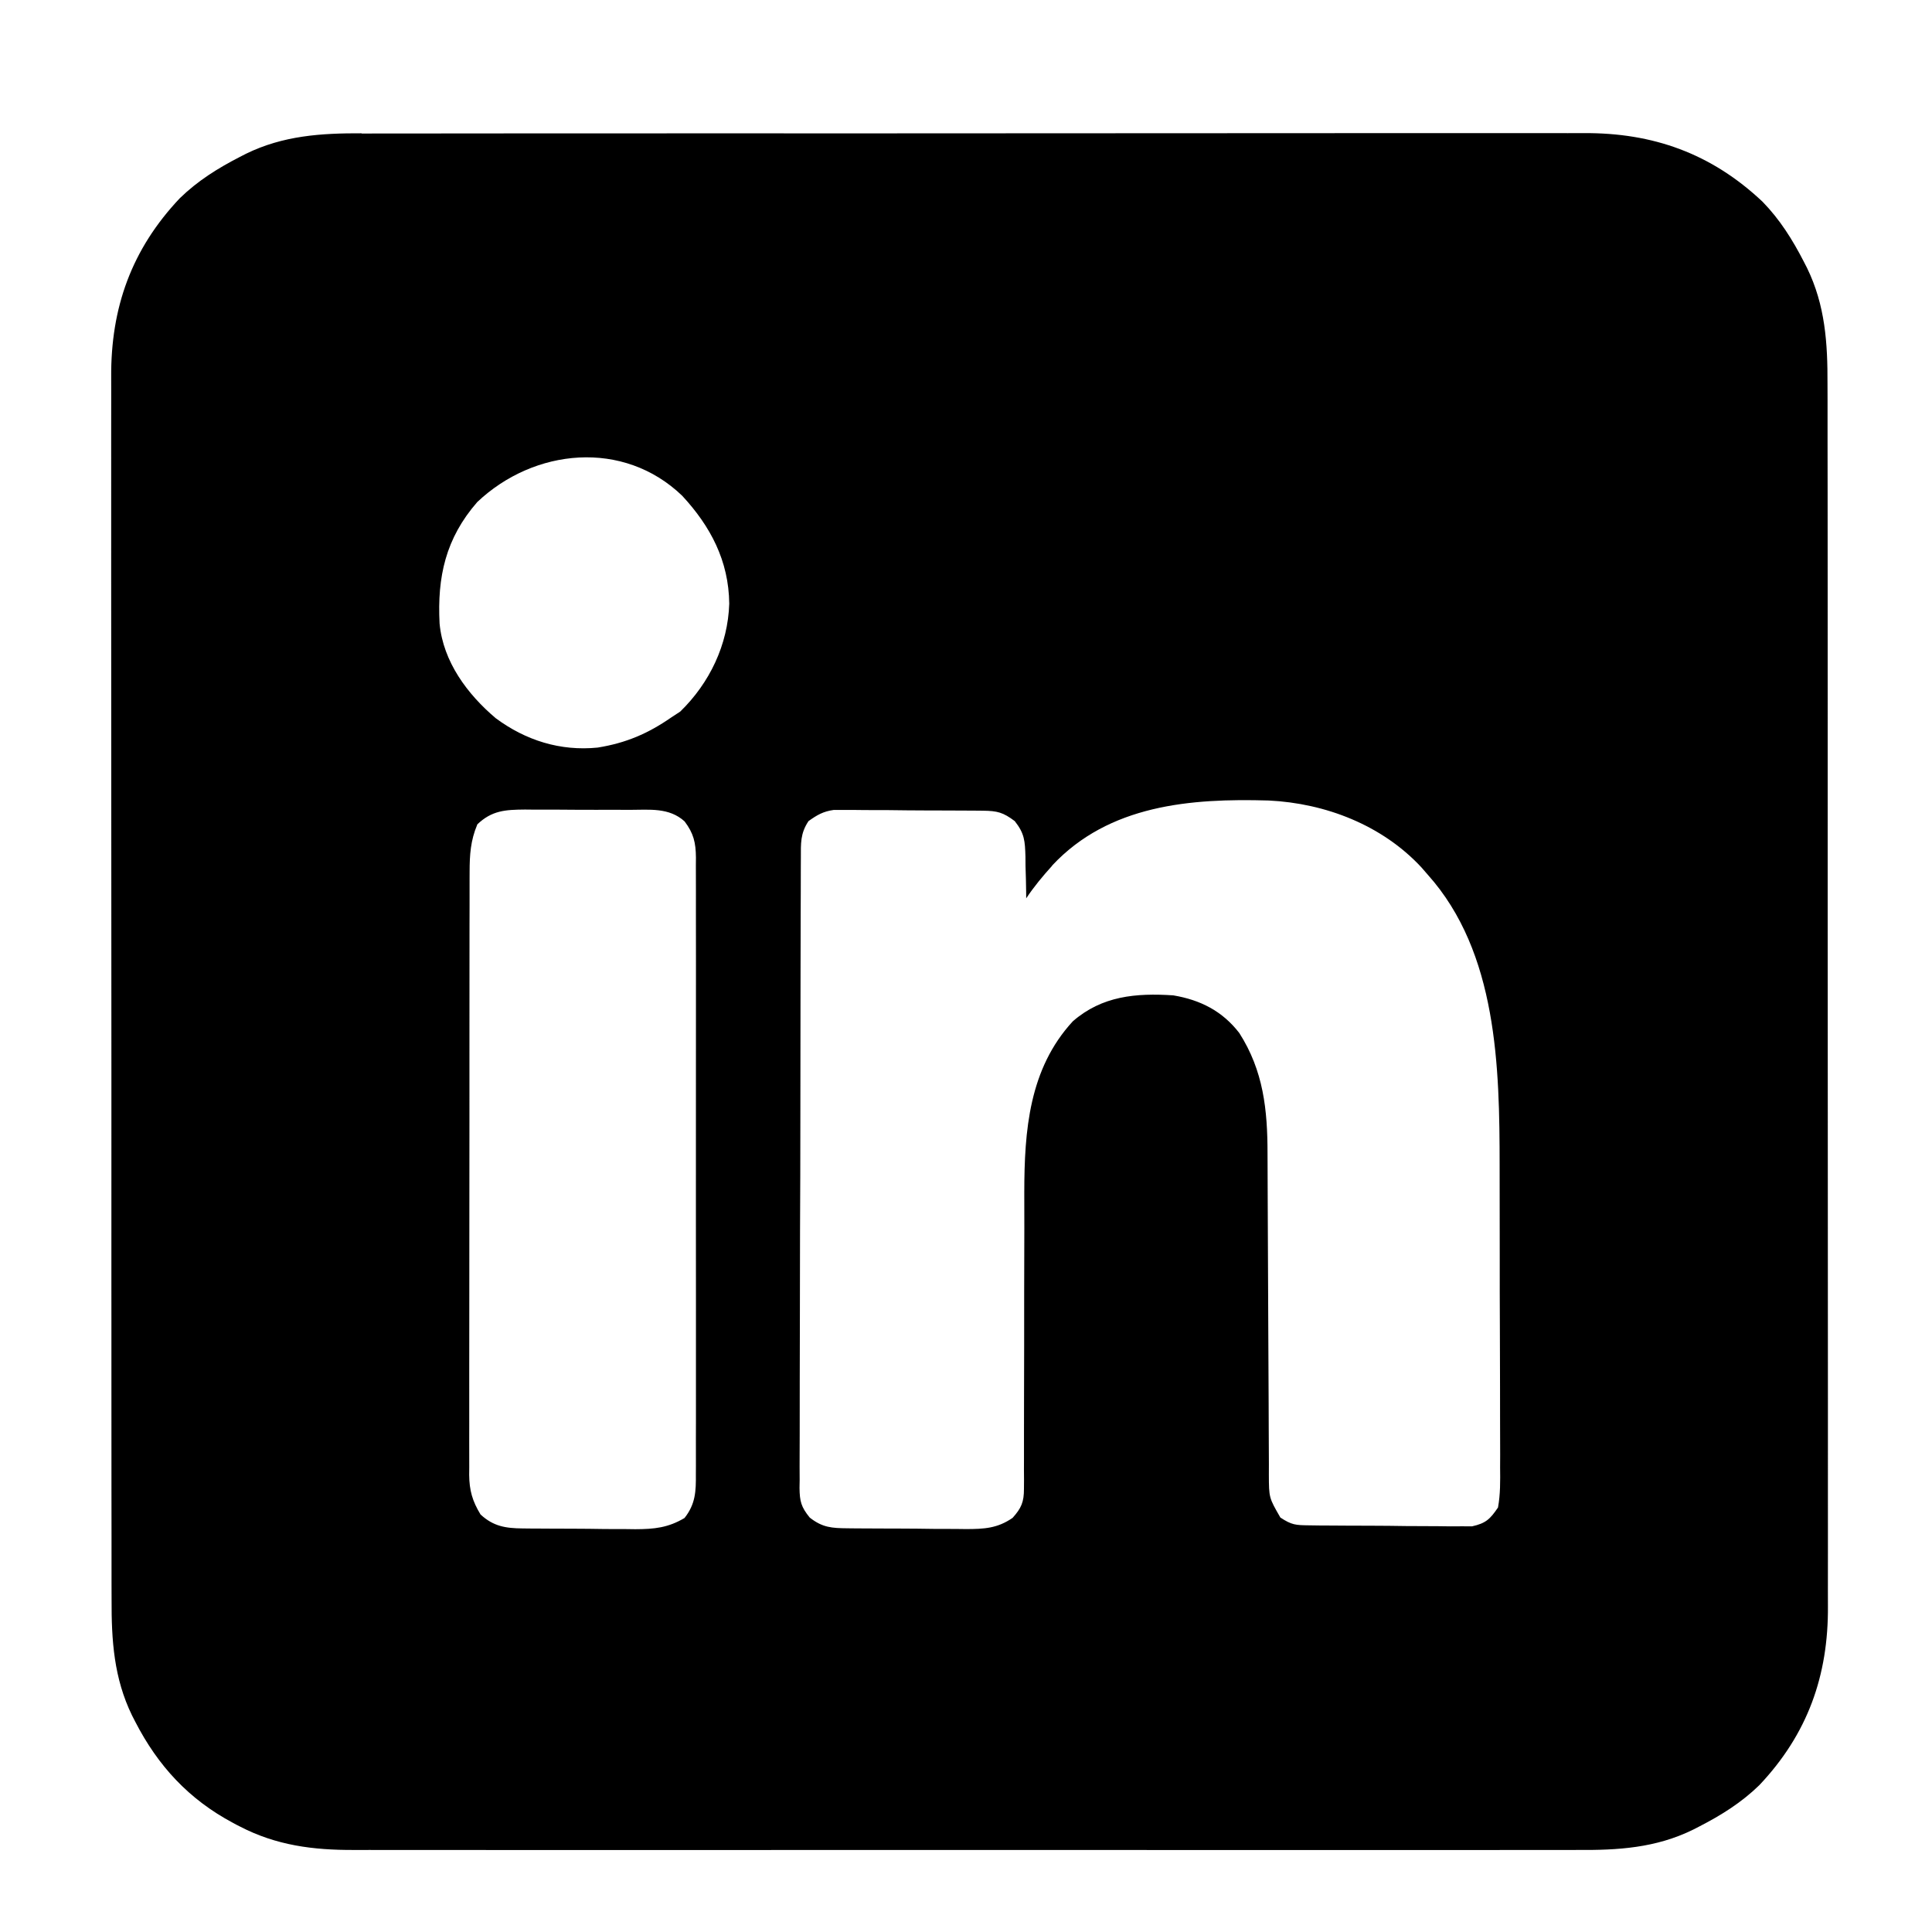 <?xml version="1.0" encoding="UTF-8" standalone="no"?>
<!-- Created with Inkscape (http://www.inkscape.org/) -->

<svg
   width="11.906mm"
   height="11.906mm"
   viewBox="0 0 11.906 11.906"
   version="1.1"
   id="svg1"
   xml:space="preserve"
   xmlns="http://www.w3.org/2000/svg"
   xmlns:svg="http://www.w3.org/2000/svg"><defs
     id="defs1" /><g
     id="layer1"
     transform="translate(65.247,-59.899)"><path
       d="m -63.021,60.722 c 0.034,-8.6e-5 0.067,-2.03e-4 0.101,-3.35e-4 0.092,-2.96e-4 0.184,-2.11e-4 0.276,-5.9e-5 0.099,1.02e-4 0.199,-1.63e-4 0.298,-3.74e-4 0.195,-3.51e-4 0.389,-3.74e-4 0.584,-2.65e-4 0.158,8.6e-5 0.316,5.4e-5 0.475,-5.7e-5 0.034,-2.3e-5 0.034,-2.3e-5 0.068,-4.6e-5 0.046,-3.2e-5 0.092,-6.4e-5 0.137,-9.4e-5 0.429,-2.81e-4 0.859,-1.72e-4 1.288,6.6e-5 0.392,2.02e-4 0.785,-6.2e-5 1.177,-5.54e-4 0.403,-5.07e-4 0.807,-7.02e-4 1.21,-5.61e-4 0.226,7.2e-5 0.452,2.6e-5 0.679,-3.36e-4 0.193,-3.04e-4 0.385,-3.19e-4 0.578,4.3e-5 0.098,1.72e-4 0.196,2.18e-4 0.295,-9.4e-5 0.09,-2.88e-4 0.18,-1.87e-4 0.27,2.11e-4 0.032,7.7e-5 0.065,1.8e-5 0.097,-1.95e-4 0.427,-0.003 0.787,0.125 1.103,0.423 0.107,0.11 0.184,0.233 0.254,0.369 0.01,0.019 0.01,0.019 0.02,0.039 0.112,0.23 0.127,0.463 0.126,0.714 8e-5,0.034 2e-4,0.067 3.3e-4,0.101 3e-4,0.092 2.1e-4,0.184 6e-5,0.276 -1e-4,0.099 1.6e-4,0.199 3.7e-4,0.298 3.5e-4,0.195 3.8e-4,0.389 2.7e-4,0.584 -9e-5,0.158 -5e-5,0.316 6e-5,0.475 1e-5,0.023 3e-5,0.045 4e-5,0.068 3e-5,0.046 7e-5,0.092 10e-5,0.137 2.8e-4,0.429 1.7e-4,0.859 -7e-5,1.288 -2e-4,0.392 6e-5,0.785 5.5e-4,1.177 5.1e-4,0.403 7.1e-4,0.807 5.6e-4,1.21 -7e-5,0.226 -2e-5,0.453 3.4e-4,0.679 3e-4,0.193 3.2e-4,0.385 -4e-5,0.578 -1.7e-4,0.098 -2.2e-4,0.196 9e-5,0.295 2.9e-4,0.09 1.9e-4,0.18 -2.1e-4,0.27 -8e-5,0.032 -2e-5,0.065 2e-4,0.097 0.003,0.427 -0.125,0.788 -0.423,1.103 -0.11,0.107 -0.233,0.184 -0.369,0.254 -0.019,0.01 -0.019,0.01 -0.039,0.02 -0.23,0.113 -0.463,0.127 -0.714,0.125 -0.034,7.1e-5 -0.068,1.55e-4 -0.101,3.11e-4 -0.092,2.34e-4 -0.184,1.56e-4 -0.276,-6e-5 -0.1,-1.56e-4 -0.199,7.6e-5 -0.299,2.34e-4 -0.195,3.11e-4 -0.39,2.34e-4 -0.584,3.6e-5 -0.158,-1.56e-4 -0.317,-1.56e-4 -0.475,-7.8e-5 -0.023,1e-5 -0.045,2e-5 -0.068,2.9e-5 -0.046,2e-5 -0.092,4e-5 -0.138,6.1e-5 -0.43,1.56e-4 -0.859,-2.7e-5 -1.289,-3.9e-4 -0.368,-3.12e-4 -0.737,-2.34e-4 -1.105,5.7e-5 -0.428,3.12e-4 -0.856,4.68e-4 -1.284,2.34e-4 -0.046,-2e-5 -0.091,-3.9e-5 -0.137,-5.9e-5 -0.034,-1.4e-5 -0.034,-1.4e-5 -0.068,-2.8e-5 -0.158,-5.3e-5 -0.316,3.6e-5 -0.474,1.55e-4 -0.193,1.56e-4 -0.386,1.56e-4 -0.578,-2.33e-4 -0.098,-1.56e-4 -0.197,-2.34e-4 -0.295,-2.2e-5 -0.09,1.56e-4 -0.18,7.8e-5 -0.27,-2.34e-4 -0.033,-6.9e-5 -0.065,-3.5e-5 -0.097,7.8e-5 -0.252,0.001 -0.479,-0.028 -0.704,-0.145 -0.014,-0.007 -0.028,-0.014 -0.042,-0.022 -0.272,-0.145 -0.462,-0.351 -0.602,-0.623 -0.01,-0.019 -0.01,-0.019 -0.02,-0.039 -0.112,-0.23 -0.127,-0.463 -0.126,-0.714 -8e-5,-0.034 -2.4e-4,-0.067 -3.1e-4,-0.101 -3.2e-4,-0.092 -2.4e-4,-0.184 -6e-5,-0.276 7e-5,-0.099 -1.6e-4,-0.199 -3.9e-4,-0.298 -3.9e-4,-0.195 -3.9e-4,-0.389 -2.4e-4,-0.584 8e-5,-0.158 6e-5,-0.316 -5e-5,-0.475 -2e-5,-0.023 -3e-5,-0.045 -5e-5,-0.068 -3e-5,-0.046 -6e-5,-0.092 -8e-5,-0.137 -3.1e-4,-0.429 -1.5e-4,-0.859 7e-5,-1.288 2.3e-4,-0.392 -6e-5,-0.785 -5.5e-4,-1.177 -5.4e-4,-0.403 -7e-4,-0.807 -5.4e-4,-1.21 7e-5,-0.226 2e-5,-0.453 -3.2e-4,-0.679 -3.1e-4,-0.193 -3.1e-4,-0.385 5e-5,-0.578 1.5e-4,-0.098 2.3e-4,-0.196 -8e-5,-0.295 -3.1e-4,-0.09 -1.6e-4,-0.18 2.3e-4,-0.27 8e-5,-0.032 2e-5,-0.065 -1.5e-4,-0.097 -0.003,-0.427 0.125,-0.788 0.423,-1.103 0.11,-0.107 0.233,-0.184 0.369,-0.254 0.013,-0.007 0.026,-0.013 0.039,-0.02 0.229,-0.112 0.463,-0.127 0.714,-0.126 z m 0.715,2.271 c -0.195,0.224 -0.247,0.461 -0.232,0.749 0.022,0.235 0.171,0.435 0.346,0.583 0.185,0.137 0.398,0.204 0.628,0.181 0.174,-0.028 0.31,-0.086 0.454,-0.186 0.027,-0.018 0.027,-0.018 0.055,-0.036 0.181,-0.176 0.294,-0.412 0.302,-0.665 -0.003,-0.264 -0.115,-0.476 -0.29,-0.665 -0.362,-0.348 -0.912,-0.293 -1.263,0.039 z m 3.543,2.241 c -0.058,0.064 -0.112,0.129 -0.16,0.201 -9e-5,-0.012 -1.7e-4,-0.024 -2.6e-4,-0.036 -6.8e-4,-0.055 -0.002,-0.109 -0.004,-0.164 -1.2e-4,-0.019 -2.4e-4,-0.038 -3.6e-4,-0.057 -0.003,-0.096 -0.005,-0.142 -0.066,-0.219 -0.072,-0.054 -0.107,-0.063 -0.196,-0.064 -0.021,-2.34e-4 -0.042,-3.9e-4 -0.064,-6.23e-4 -0.023,-7.8e-5 -0.046,-1.56e-4 -0.07,-2.34e-4 -0.035,-1.56e-4 -0.035,-1.56e-4 -0.071,-3.9e-4 -0.05,-1.56e-4 -0.1,-3.12e-4 -0.149,-3.9e-4 -0.076,-2.34e-4 -0.152,-8.42e-4 -0.229,-0.002 -0.048,-1.56e-4 -0.097,-2.34e-4 -0.145,-3.12e-4 -0.023,-2.34e-4 -0.046,-5.46e-4 -0.069,-7.8e-4 -0.021,6.2e-5 -0.043,1.56e-4 -0.065,1.56e-4 -0.019,-7.6e-5 -0.037,-1.56e-4 -0.057,-2.34e-4 -0.065,0.009 -0.103,0.031 -0.156,0.069 -0.051,0.077 -0.047,0.137 -0.047,0.227 -1.1e-4,0.017 -2.2e-4,0.034 -3.2e-4,0.052 -3.2e-4,0.057 -3.3e-4,0.114 -3.4e-4,0.171 -1.6e-4,0.041 -3.3e-4,0.082 -5.2e-4,0.123 -4.5e-4,0.111 -6.3e-4,0.223 -7.4e-4,0.334 -8e-5,0.069 -2.1e-4,0.139 -3.5e-4,0.208 -5.1e-4,0.242 -7.8e-4,0.485 -8.5e-4,0.727 -8e-5,0.226 -6.9e-4,0.452 -0.002,0.678 -7.1e-4,0.194 -0.001,0.388 -0.001,0.582 -2e-5,0.116 -2e-4,0.232 -7.9e-4,0.348 -5.4e-4,0.109 -5.8e-4,0.218 -2.6e-4,0.327 4e-5,0.04 -10e-5,0.08 -4.2e-4,0.12 -4.3e-4,0.055 -2.1e-4,0.109 1.7e-4,0.164 -2.8e-4,0.016 -5.5e-4,0.032 -8.3e-4,0.048 0.001,0.083 0.01,0.118 0.063,0.183 0.079,0.062 0.136,0.065 0.234,0.066 0.019,2.34e-4 0.039,3.9e-4 0.059,6.24e-4 0.031,1.56e-4 0.031,1.56e-4 0.063,2.34e-4 0.032,1.56e-4 0.032,1.56e-4 0.065,3.9e-4 0.046,1.56e-4 0.091,3.12e-4 0.137,3.9e-4 0.07,2.34e-4 0.139,8.42e-4 0.209,0.002 0.044,1.56e-4 0.089,2.34e-4 0.133,3.12e-4 0.031,3.89e-4 0.031,3.89e-4 0.063,7.79e-4 0.111,-3.12e-4 0.193,-0.004 0.287,-0.069 0.054,-0.06 0.07,-0.098 0.07,-0.178 1.4e-4,-0.019 2.8e-4,-0.038 4.2e-4,-0.058 -1.5e-4,-0.021 -3.2e-4,-0.042 -4.8e-4,-0.063 8e-5,-0.022 1.6e-4,-0.044 2.3e-4,-0.067 1.4e-4,-0.048 1.3e-4,-0.096 0,-0.144 -1.9e-4,-0.076 2e-5,-0.152 3.4e-4,-0.228 8.3e-4,-0.216 8.6e-4,-0.432 8.1e-4,-0.649 0,-0.132 4e-4,-0.265 10e-4,-0.397 2.1e-4,-0.074 -3e-5,-0.149 -2.9e-4,-0.223 6e-4,-0.379 0.029,-0.76 0.299,-1.053 0.18,-0.157 0.39,-0.175 0.619,-0.16 0.167,0.028 0.303,0.097 0.407,0.232 0.149,0.233 0.174,0.473 0.174,0.743 10e-5,0.023 2.1e-4,0.046 3.2e-4,0.07 2.2e-4,0.05 4e-4,0.1 5.4e-4,0.149 2.4e-4,0.079 6.5e-4,0.157 0.001,0.236 10e-4,0.224 0.002,0.448 0.003,0.671 4.2e-4,0.137 10e-4,0.274 0.002,0.411 3e-4,0.052 4.7e-4,0.104 5.4e-4,0.157 1e-4,0.073 5.7e-4,0.146 0.001,0.219 -6e-5,0.022 -1.3e-4,0.043 -1.9e-4,0.065 5.5e-4,0.143 5.5e-4,0.143 0.071,0.265 0.07,0.046 0.094,0.047 0.175,0.048 0.023,3.12e-4 0.046,6.24e-4 0.07,9.98e-4 0.025,7.8e-5 0.05,2.34e-4 0.076,3.12e-4 0.026,1.56e-4 0.051,3.9e-4 0.078,5.46e-4 0.055,3.12e-4 0.109,4.68e-4 0.164,5.46e-4 0.07,7.8e-5 0.14,8.89e-4 0.209,0.002 0.067,7.8e-4 0.133,7.88e-4 0.2,9.12e-4 0.025,3.9e-4 0.05,8.04e-4 0.076,0.001 0.023,-1.56e-4 0.047,-2.34e-4 0.071,-3.9e-4 0.021,7.8e-5 0.041,2.34e-4 0.062,3.12e-4 0.085,-0.019 0.111,-0.044 0.16,-0.116 0.015,-0.082 0.014,-0.163 0.013,-0.247 1.8e-4,-0.038 1.8e-4,-0.038 3.5e-4,-0.076 2e-4,-0.069 -6e-5,-0.137 -5.5e-4,-0.206 -4.1e-4,-0.072 -2.9e-4,-0.145 -2.4e-4,-0.217 0,-0.122 -4.1e-4,-0.244 -10e-4,-0.365 -7.6e-4,-0.14 -9.4e-4,-0.279 -8e-4,-0.419 1.3e-4,-0.135 -9e-5,-0.271 -4.9e-4,-0.406 -1.6e-4,-0.057 -2.3e-4,-0.114 -2e-4,-0.171 -2.8e-4,-0.606 -0.013,-1.313 -0.443,-1.793 -0.013,-0.015 -0.026,-0.03 -0.04,-0.046 -0.241,-0.259 -0.589,-0.394 -0.94,-0.411 -0.481,-0.014 -0.984,0.026 -1.334,0.4 z m -3.543,-0.253 c -0.041,0.097 -0.047,0.186 -0.047,0.29 -8e-5,0.016 -1.6e-4,0.033 -2.4e-4,0.05 -2.3e-4,0.055 -1.5e-4,0.109 -5e-5,0.164 -8e-5,0.039 -1.5e-4,0.079 -3.1e-4,0.118 -3.1e-4,0.106 -3.1e-4,0.213 -2.3e-4,0.319 2e-5,0.089 -8e-5,0.178 -1.6e-4,0.267 -2.3e-4,0.21 -2.3e-4,0.419 -8e-5,0.629 1.6e-4,0.216 -1.5e-4,0.433 -5.4e-4,0.649 -3.9e-4,0.186 -4.7e-4,0.372 -3.9e-4,0.557 3e-5,0.111 -2e-5,0.222 -3.1e-4,0.333 -2.4e-4,0.104 -2.4e-4,0.209 5e-5,0.313 4e-5,0.038 -1e-5,0.077 -1.6e-4,0.115 -2.3e-4,0.052 -5e-5,0.105 2.3e-4,0.157 -1.5e-4,0.015 -3.1e-4,0.03 -4.6e-4,0.046 0.001,0.096 0.02,0.162 0.07,0.244 0.079,0.073 0.154,0.085 0.259,0.086 0.018,2.33e-4 0.037,3.89e-4 0.056,6.23e-4 0.03,1.56e-4 0.03,1.56e-4 0.06,2.34e-4 0.021,1.56e-4 0.041,2.34e-4 0.062,3.9e-4 0.044,1.56e-4 0.087,3.12e-4 0.131,3.9e-4 0.066,2.34e-4 0.133,8.42e-4 0.199,0.002 0.042,1.56e-4 0.085,2.34e-4 0.127,3.12e-4 0.02,2.34e-4 0.04,5.46e-4 0.06,7.8e-4 0.117,-3.9e-4 0.202,-0.009 0.303,-0.069 0.068,-0.086 0.071,-0.165 0.07,-0.27 9e-5,-0.017 1.9e-4,-0.033 2.9e-4,-0.051 2.5e-4,-0.056 6e-5,-0.112 -1.4e-4,-0.168 9e-5,-0.04 2e-4,-0.08 3.3e-4,-0.12 2.8e-4,-0.109 1.7e-4,-0.218 -2e-5,-0.327 -1.6e-4,-0.114 -1e-5,-0.228 8e-5,-0.342 1.1e-4,-0.191 -3e-5,-0.383 -3.2e-4,-0.574 -3.4e-4,-0.221 -2.3e-4,-0.442 1e-4,-0.664 2.9e-4,-0.19 3.2e-4,-0.38 1.6e-4,-0.57 -9e-5,-0.113 -1.1e-4,-0.227 9e-5,-0.34 1.8e-4,-0.107 6e-5,-0.213 -3e-4,-0.32 -9e-5,-0.039 -6e-5,-0.078 8e-5,-0.117 1.7e-4,-0.053 -4e-5,-0.107 -3.5e-4,-0.16 1.4e-4,-0.016 2.7e-4,-0.031 4.2e-4,-0.047 -10e-4,-0.092 -0.014,-0.149 -0.07,-0.223 -0.096,-0.087 -0.217,-0.071 -0.339,-0.071 -0.034,-1.56e-4 -0.034,-1.56e-4 -0.069,-3.12e-4 -0.048,-1.56e-4 -0.097,-7.8e-5 -0.145,7.1e-5 -0.074,1.56e-4 -0.148,-3.9e-4 -0.222,-0.001 -0.047,-3.4e-5 -0.094,-2.1e-5 -0.141,4e-5 -0.033,-3.12e-4 -0.033,-3.12e-4 -0.067,-7.02e-4 -0.121,0.001 -0.205,0.005 -0.296,0.093 z"
       fill="#000000"
       id="path1"
       style="stroke-width:0.021" /></g>
</svg>
